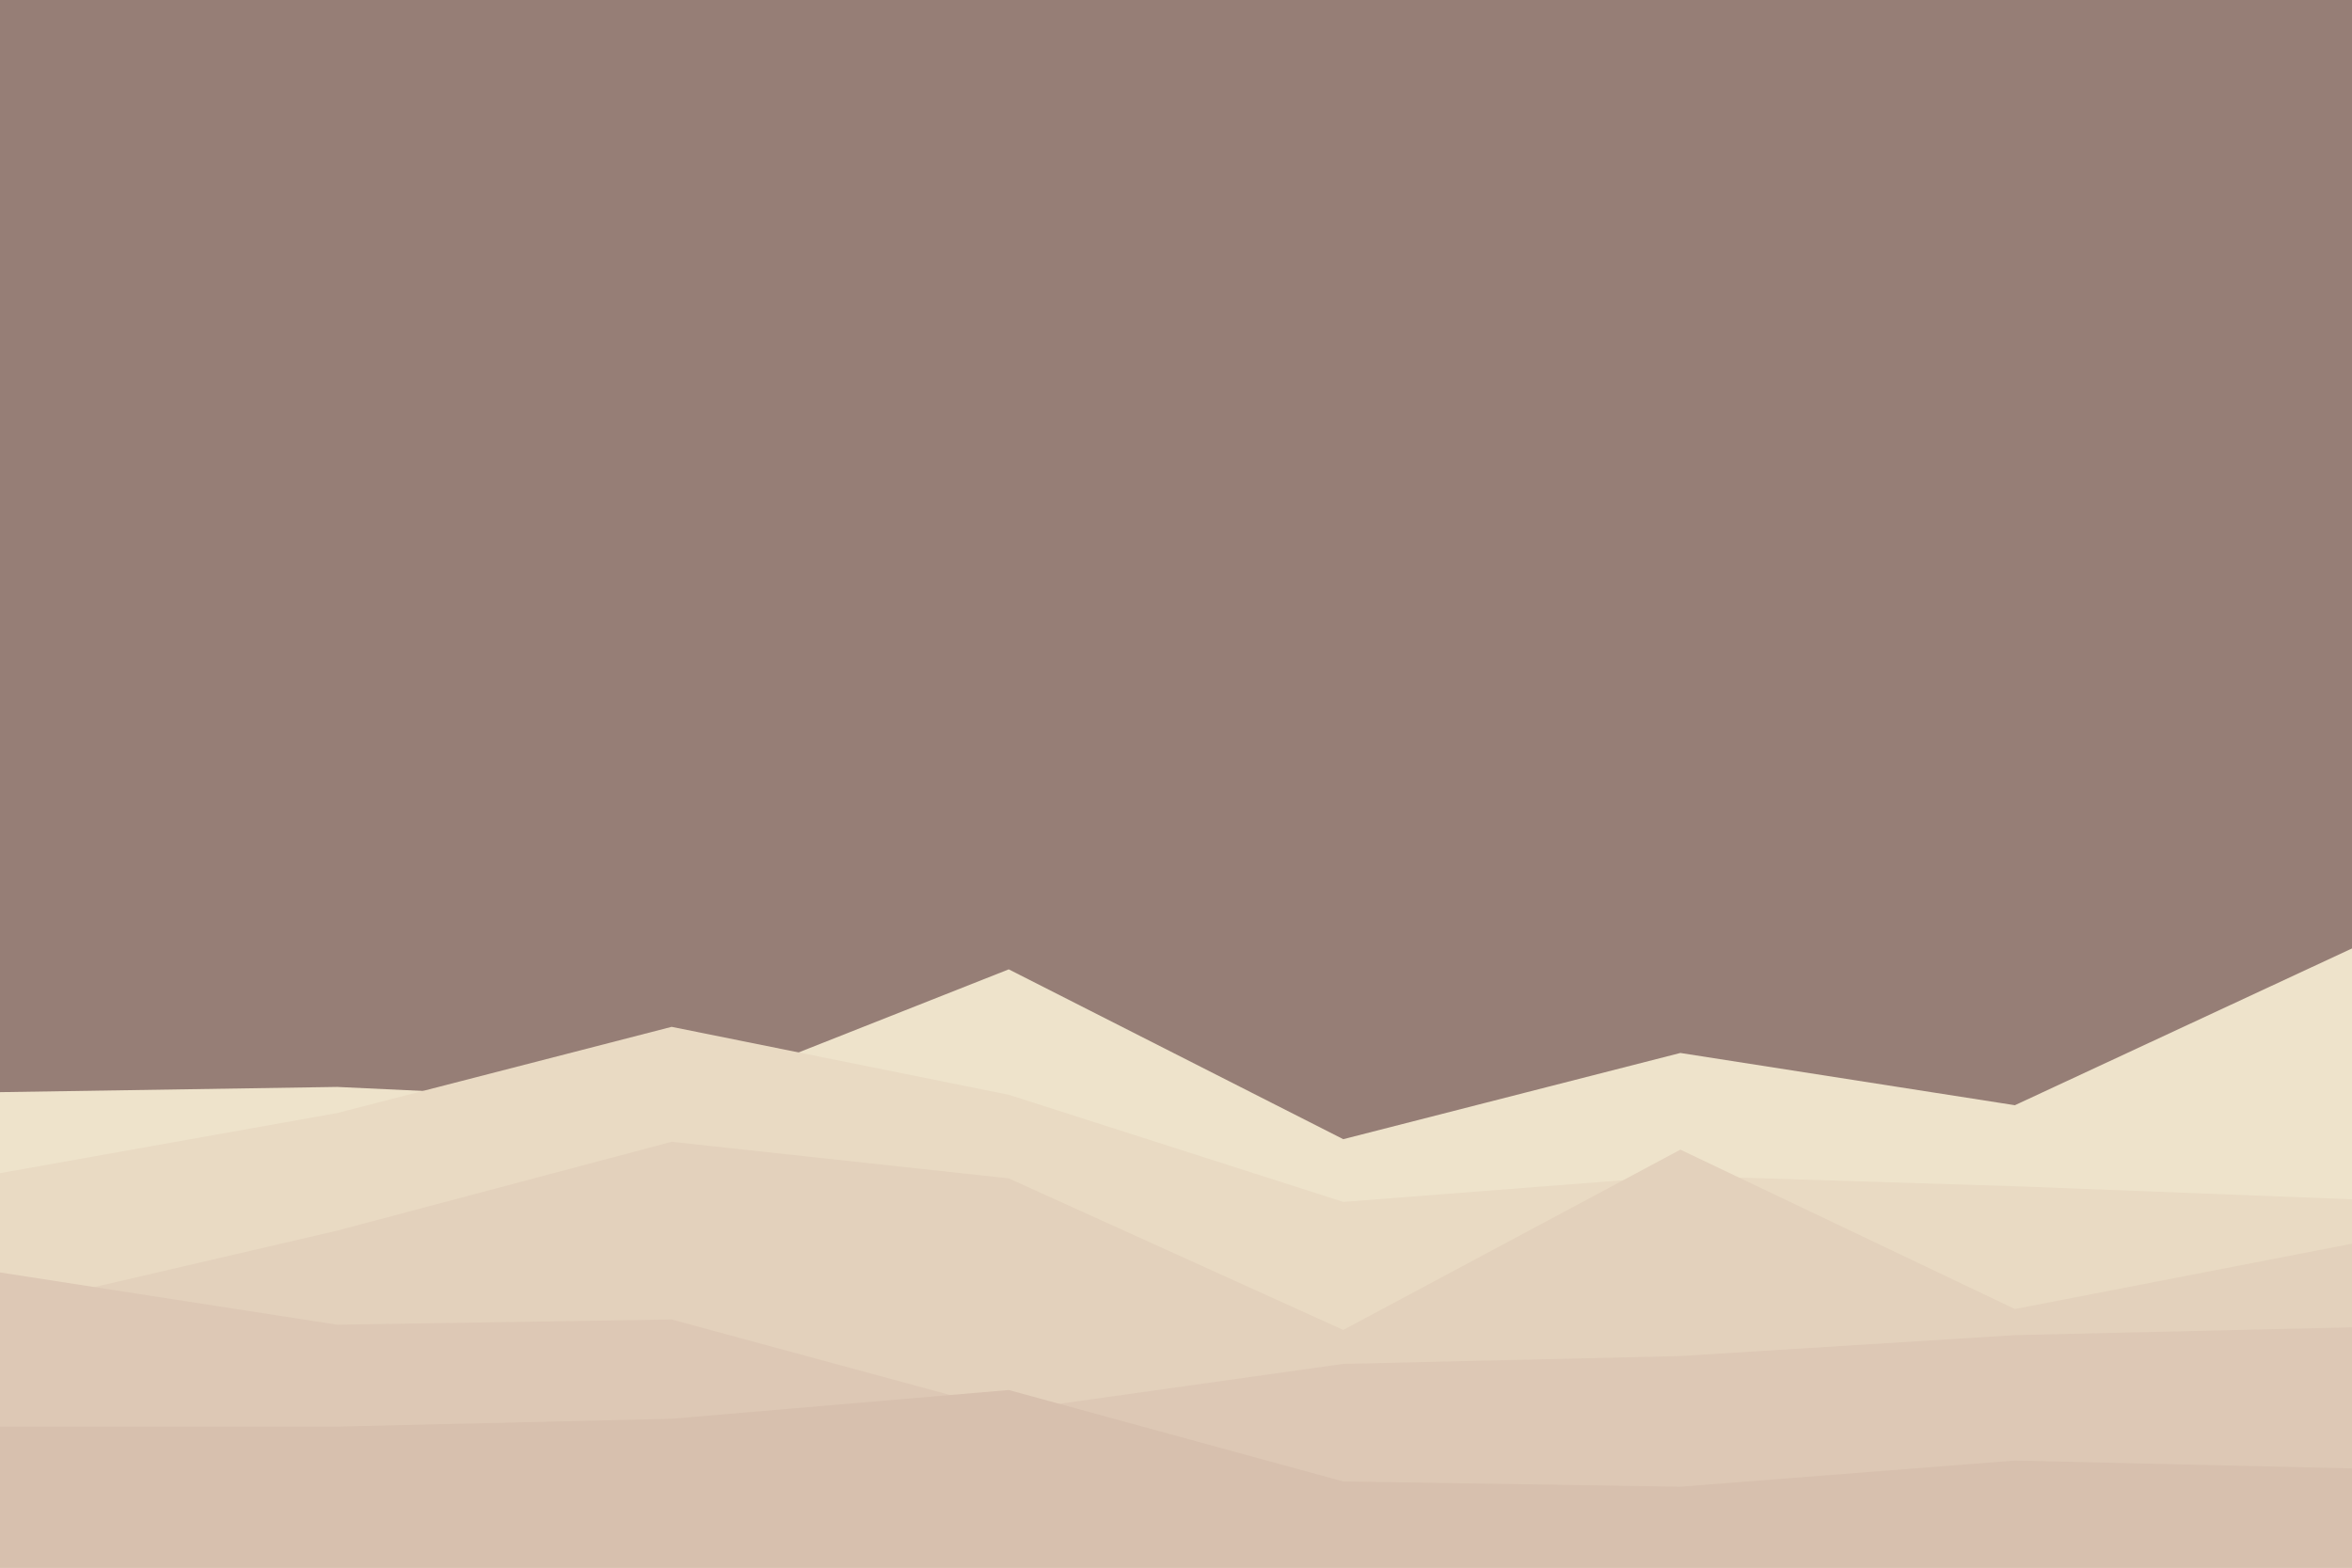 <svg id="visual" viewBox="0 0 900 600" width="900" height="600" xmlns="http://www.w3.org/2000/svg" xmlns:xlink="http://www.w3.org/1999/xlink" version="1.1"><rect x="0" y="0" width="900" height="600" fill="#967E76"></rect><path d="M0 418L129 416L257 422L386 371L514 436L643 403L771 423L900 363L900 601L771 601L643 601L514 601L386 601L257 601L129 601L0 601Z" fill="#eee3cb"></path><path d="M0 449L129 426L257 393L386 419L514 460L643 450L771 454L900 459L900 601L771 601L643 601L514 601L386 601L257 601L129 601L0 601Z" fill="#e9dac3"></path><path d="M0 501L129 471L257 437L386 451L514 509L643 440L771 501L900 476L900 601L771 601L643 601L514 601L386 601L257 601L129 601L0 601Z" fill="#e3d1bc"></path><path d="M0 487L129 507L257 505L386 540L514 522L643 519L771 511L900 508L900 601L771 601L643 601L514 601L386 601L257 601L129 601L0 601Z" fill="#ddc8b5"></path><path d="M0 546L129 546L257 543L386 532L514 567L643 569L771 559L900 562L900 601L771 601L643 601L514 601L386 601L257 601L129 601L0 601Z" fill="#d7c0ae"></path></svg>